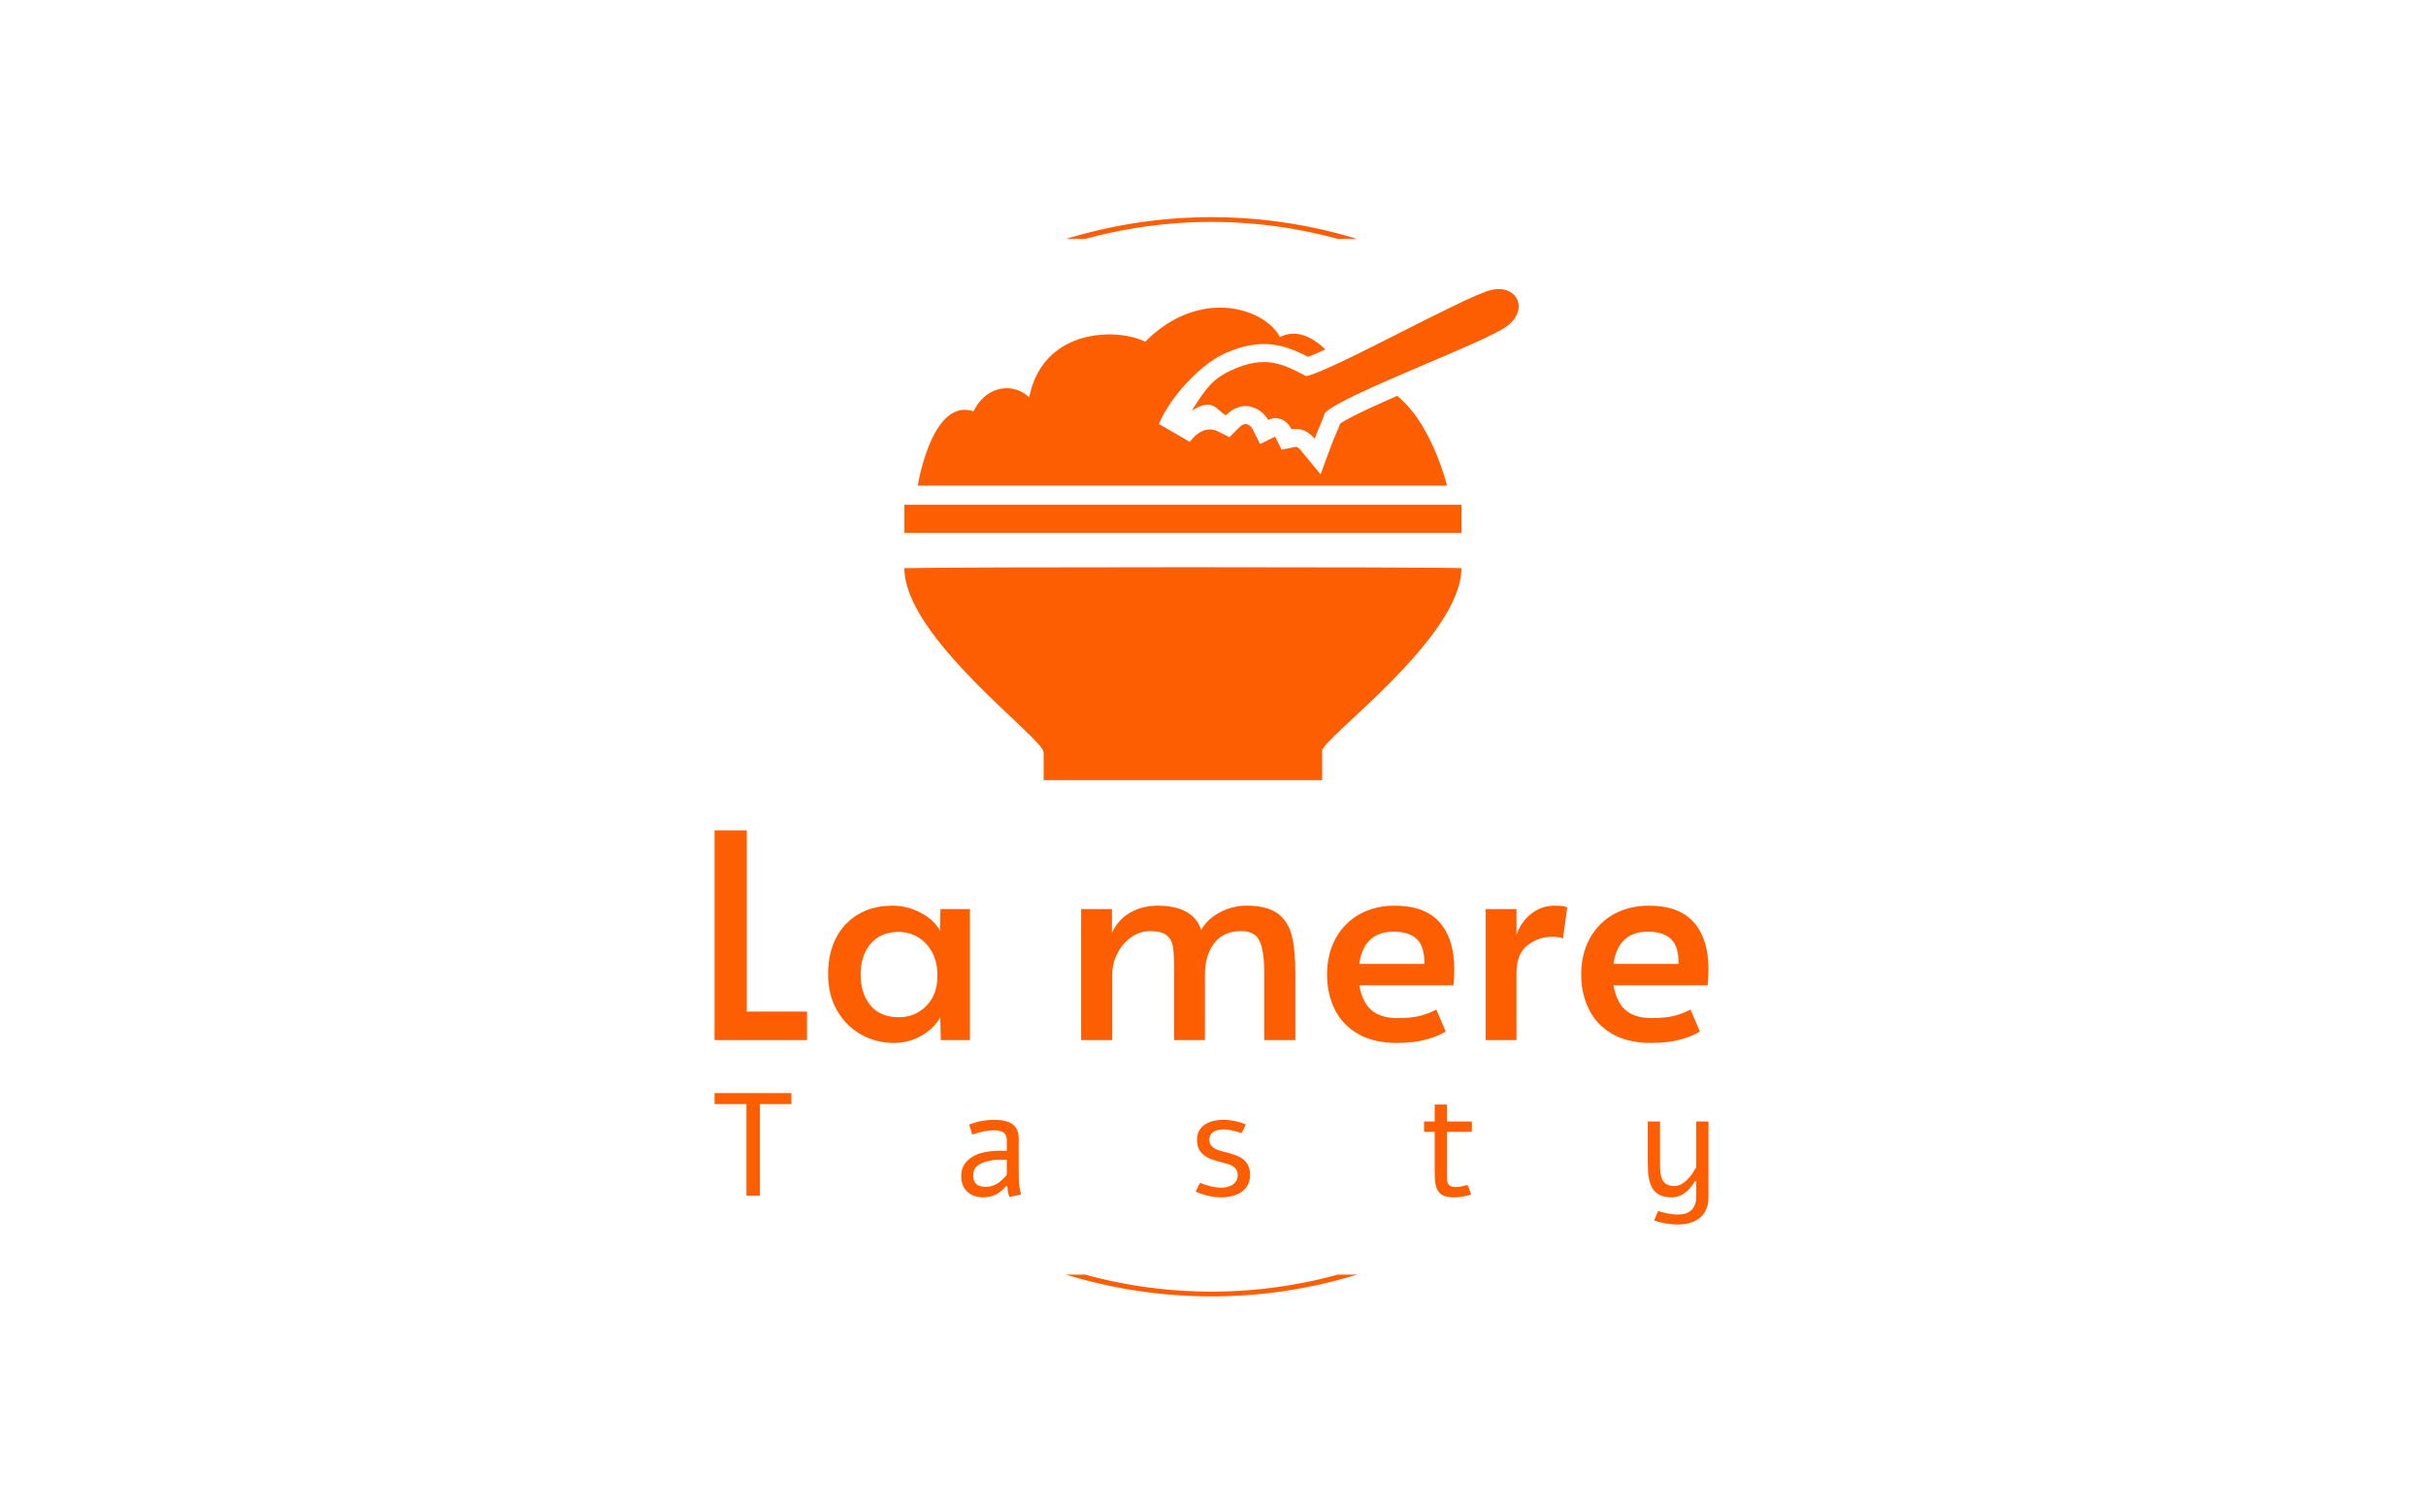 <svg xmlns="http://www.w3.org/2000/svg" version="1.1" xmlns:xlink="http://www.w3.org/1999/xlink" xmlns:svgjs="http://svgjs.dev/svgjs" width="1500" height="935" viewBox="0 0 1500 935"><g transform="matrix(1,0,0,1,-0.909,0.379)"><svg viewBox="0 0 396 247" data-background-color="#680031" preserveAspectRatio="xMidYMid meet" height="935" width="1500" xmlns="http://www.w3.org/2000/svg" xmlns:xlink="http://www.w3.org/1999/xlink"><g id="tight-bounds" transform="matrix(1,0,0,1,0.24,-0.1)"><svg viewBox="0 0 395.52 247.2" height="247.2" width="395.52"><g><svg></svg></g><g><svg viewBox="0 0 395.52 247.2" height="247.2" width="395.52"><g transform="matrix(1,0,0,1,116.581,47.215)"><svg viewBox="0 0 162.358 152.77" height="152.77" width="162.358"><g><svg viewBox="0 0 244.431 229.996" height="152.77" width="162.358"><g transform="matrix(1,0,0,1,0,133.088)"><svg viewBox="0 0 244.431 96.909" height="96.909" width="244.431"><g id="textblocktransform"><svg viewBox="0 0 244.431 96.909" height="96.909" width="244.431" id="textblock"><g><svg viewBox="0 0 244.431 52.268" height="52.268" width="244.431"><g transform="matrix(1,0,0,1,0,0)"><svg width="244.431" viewBox="3.9 -36.75 174.19 37.25" height="52.268" data-palette-color="#fe5e02"><path d="M3.9 0L3.9-36.75 9.55-36.75 9.55-5 20.1-5 20.1 0 3.9 0ZM35.3 0.5Q32.2 0.5 29.57-0.98 26.95-2.45 25.37-5.18 23.8-7.9 23.8-11.55L23.8-11.55Q23.8-15.15 25.17-17.85 26.55-20.55 29.1-22.05 31.65-23.55 35.1-23.55L35.1-23.55Q37.1-23.55 38.85-22.85 40.6-22.15 41.8-21.13 43-20.1 43.4-19.1L43.4-19.1 43.5-22.95 48.65-22.95 48.65 0 43.55 0 43.45-4.05Q42.6-2.25 40.35-0.88 38.1 0.5 35.3 0.5L35.3 0.5ZM36.2-4Q39.05-4 41-5.98 42.95-7.95 42.95-11.15L42.95-11.15 42.95-11.5Q42.95-13.65 42.05-15.35 41.15-17.05 39.6-18 38.05-18.95 36.2-18.95L36.2-18.95Q33-18.95 31.25-16.88 29.5-14.8 29.5-11.5L29.5-11.5Q29.5-8.15 31.22-6.08 32.95-4 36.2-4L36.2-4ZM68.14 0L68.14-22.95 73.54-22.95 73.54-18.8Q74.64-21.15 76.77-22.35 78.89-23.55 81.64-23.55L81.64-23.55Q87.79-23.5 89.19-19.3L89.19-19.3Q90.29-21.25 92.49-22.4 94.69-23.55 97.14-23.55L97.14-23.55Q100.74-23.55 102.59-22.18 104.44-20.8 105.07-18.28 105.69-15.75 105.69-11.5L105.69-11.5 105.69 0 100.24 0 100.24-11.55Q100.24-15.6 99.42-17.35 98.59-19.1 96.24-19.1L96.24-19.1Q93.09-19.1 91.47-16.98 89.84-14.85 89.84-11.4L89.84-11.4 89.84 0 84.44 0 84.44-12.35Q84.44-15 84.24-16.3 84.04-17.6 83.14-18.35 82.24-19.1 80.24-19.1L80.24-19.1Q78.49-19.1 76.97-18.05 75.44-17 74.52-15.23 73.59-13.45 73.59-11.4L73.59-11.4 73.59 0 68.14 0ZM123.44 0.5Q119.34 0.5 116.59-1.13 113.84-2.75 112.54-5.48 111.24-8.2 111.24-11.45L111.24-11.45Q111.24-15.1 112.77-17.85 114.29-20.6 116.99-22.08 119.69-23.55 123.09-23.55L123.09-23.55Q128.39-23.55 130.97-20.63 133.54-17.7 133.54-12.4L133.54-12.4Q133.54-11.05 133.39-9.6L133.39-9.6 116.89-9.6Q117.44-6.55 119.07-5.2 120.69-3.85 123.59-3.85L123.59-3.85Q125.99-3.85 127.54-4.25 129.09-4.65 130.39-5.35L130.39-5.35 132.04-1.5Q130.79-0.7 128.64-0.1 126.49 0.5 123.44 0.5L123.44 0.5ZM116.89-13.35L128.29-13.35Q128.34-16.45 126.94-17.73 125.54-19 122.94-19L122.94-19Q117.69-19 116.89-13.35L116.89-13.35ZM139.04 0L139.04-22.95 144.44-22.95 144.44-18.45Q145.24-20.75 147.04-22.15 148.84-23.55 151.14-23.55L151.14-23.55Q152.74-23.55 153.34-23.25L153.34-23.25 152.59-17.8Q152.14-18.1 150.64-18.1L150.64-18.1Q148.29-18.1 146.36-16.6 144.44-15.1 144.44-11.8L144.44-11.8 144.44 0 139.04 0ZM167.99 0.5Q163.89 0.5 161.14-1.13 158.39-2.75 157.09-5.48 155.78-8.2 155.78-11.45L155.78-11.45Q155.78-15.1 157.31-17.85 158.84-20.6 161.53-22.08 164.24-23.55 167.64-23.55L167.64-23.55Q172.94-23.55 175.51-20.63 178.09-17.7 178.09-12.4L178.09-12.4Q178.09-11.05 177.94-9.6L177.94-9.6 161.44-9.6Q161.99-6.55 163.61-5.2 165.24-3.85 168.14-3.85L168.14-3.85Q170.53-3.85 172.09-4.25 173.64-4.65 174.94-5.35L174.94-5.35 176.59-1.5Q175.34-0.7 173.19-0.1 171.03 0.5 167.99 0.5L167.99 0.5ZM161.44-13.35L172.84-13.35Q172.89-16.45 171.49-17.73 170.09-19 167.49-19L167.49-19Q162.24-19 161.44-13.35L161.44-13.35Z" opacity="1" transform="matrix(1,0,0,1,0,0)" fill="#fe5e02" class="wordmark-text-0" data-fill-palette-color="primary" id="text-0"></path></svg></g></svg></g><g transform="matrix(1,0,0,1,0,64.607)"><svg viewBox="0 0 244.431 32.302" height="32.302" width="244.431"><g transform="matrix(1,0,0,1,0,0)"><svg width="244.431" viewBox="1.95 -35.11 340.49 45" height="32.302" data-palette-color="#fe5e02"><path d="M1.95-31.35L1.95-35.11 28.25-35.11 28.25-31.35 17.46-31.35 17.46 0 12.87 0 12.87-31.35 1.95-31.35ZM90.25-20.9L90.25-20.9 89.17-24.32Q93.28-25.95 97.77-25.95L97.77-25.95Q101.7-25.95 103.77-24.63L103.77-24.63Q106.14-23.12 106.14-19.48L106.14-19.48 106.14-9.5Q106.14-7.5 106.19-5.4L106.19-5.4Q106.22-4.15 106.43-2.81L106.43-2.81Q106.63-1.54 106.95-0.39L106.95-0.39 102.94 0.49Q102.38-1.15 102.24-3.17L102.24-3.17 101.75-3.22Q98.72 0.59 94.03 0.59L94.03 0.59Q90.61 0.59 88.54-1.31 86.46-3.2 86.46-6.64L86.46-6.64Q86.46-9.2 87.6-10.84 88.73-12.48 90.81-13.6L90.81-13.6Q94.08-15.38 99.97-15.38L99.97-15.38Q100.75-15.38 102.06-15.33L102.06-15.33 102.06-19.04Q102.06-20.8 100.99-21.58 99.92-22.36 97.62-22.36L97.62-22.36Q94.28-22.36 90.25-20.9ZM102.06-7.13L102.06-7.13 102.06-12.26Q101.41-12.3 100.14-12.3L100.14-12.3Q97.99-12.3 96.18-11.94L96.18-11.94Q93.5-11.4 92.02-10.24 90.54-9.08 90.54-6.91L90.54-6.91Q90.54-3 94.79-3L94.79-3Q96.99-3 98.89-4.17L98.89-4.17Q100.45-5.15 102.06-7.13ZM176.18-25.95L176.18-25.95Q178.18-25.95 180.19-25.54 182.21-25.12 183.94-24.39L183.94-24.39Q183.6-23.61 183.23-22.85 182.86-22.09 182.43-21.36L182.43-21.36Q181.82-21.61 181.07-21.85 180.33-22.09 179.51-22.27 178.69-22.44 177.82-22.55 176.96-22.66 176.13-22.66L176.13-22.66Q175.22-22.66 174.38-22.47 173.54-22.29 172.89-21.88 172.24-21.46 171.85-20.79 171.46-20.12 171.46-19.12L171.46-19.12Q171.46-18.09 171.9-17.4 172.34-16.7 173.1-16.24 173.86-15.77 174.87-15.45 175.88-15.14 177.03-14.87L177.03-14.87Q178.81-14.43 180.35-13.88 181.89-13.33 183.01-12.45 184.13-11.57 184.77-10.28 185.4-8.98 185.4-7.08L185.4-7.08Q185.4-5.08 184.61-3.64 183.82-2.2 182.46-1.26 181.11-0.32 179.3 0.13 177.49 0.59 175.44 0.59L175.44 0.59Q174.37 0.59 173.23 0.45 172.1 0.32 170.99 0.06 169.88-0.2 168.8-0.56 167.73-0.93 166.78-1.37L166.78-1.37Q167.12-2.15 167.5-2.89 167.87-3.64 168.29-4.37L168.29-4.37Q169.1-4.03 170-3.72 170.9-3.42 171.85-3.2 172.81-2.98 173.73-2.84 174.66-2.71 175.52-2.71L175.52-2.71Q176.59-2.71 177.6-2.95 178.62-3.2 179.41-3.72 180.2-4.25 180.68-5.08 181.16-5.91 181.16-7.08L181.16-7.08Q181.16-8.18 180.7-8.89 180.25-9.59 179.5-10.07 178.74-10.55 177.73-10.85 176.71-11.16 175.59-11.43L175.59-11.43Q173.88-11.84 172.35-12.38 170.83-12.92 169.69-13.78 168.56-14.65 167.89-15.93 167.22-17.21 167.22-19.12L167.22-19.12Q167.22-20.9 167.95-22.19 168.68-23.49 169.91-24.32 171.15-25.15 172.77-25.55 174.39-25.95 176.18-25.95ZM248.65-25.39L248.65-31.2 252.85-31.2 252.85-25.39 261.39-25.39 261.39-21.85 252.85-21.85 252.85-7.28Q252.85-5.81 252.94-5.04 253.02-4.27 253.36-3.83L253.36-3.83Q254-2.95 255.93-2.95L255.93-2.95Q257-2.95 258-3.17L258-3.17Q259.03-3.39 259.88-3.66L259.88-3.66Q260.56-2.17 261.13-0.39L261.13-0.39Q258.25 0.59 255.32 0.59L255.32 0.59Q253.19 0.59 251.91 0.11 250.63-0.37 249.9-1.44L249.9-1.44Q249.14-2.56 248.89-4.13 248.65-5.69 248.65-8.45L248.65-8.45 248.65-21.85 244.99-21.85 244.99-25.39 248.65-25.39ZM338.24-25.39L342.44-25.39 342.44 0.56Q342.44 2.98 341.65 4.74 340.85 6.49 339.45 7.64 338.04 8.79 336.12 9.34 334.19 9.89 331.92 9.89L331.92 9.89Q329.87 9.89 327.79 9.53 325.72 9.18 323.84 8.54L323.84 8.54Q324.15 7.69 324.49 6.88 324.84 6.08 325.18 5.27L325.18 5.27Q325.76 5.47 326.58 5.69 327.4 5.91 328.32 6.09 329.23 6.27 330.2 6.38 331.16 6.49 332.06 6.49L332.06 6.49Q333.48 6.49 334.63 6.12 335.77 5.74 336.58 4.98 337.39 4.22 337.81 3.11 338.24 2 338.24 0.56L338.24 0.56 338.24-4.96 337.78-4.96Q337.14-3.81 336.31-2.8 335.48-1.78 334.48-1.03 333.48-0.27 332.32 0.16 331.16 0.59 329.87 0.59L329.87 0.59Q328.08 0.59 326.76 0.18 325.45-0.22 324.51-1.01 323.57-1.81 322.97-2.99 322.37-4.17 322.05-5.74L322.05-5.74Q321.78-7.13 321.71-8.72 321.64-10.3 321.64-11.99L321.64-11.99 321.64-25.39 325.84-25.39 325.84-10.82Q325.84-9.23 325.98-7.85 326.13-6.47 326.63-5.46 327.13-4.44 328.11-3.87 329.08-3.3 330.77-3.3L330.77-3.3Q332.01-3.3 333.11-3.89 334.21-4.49 335.14-5.42 336.07-6.35 336.84-7.47 337.6-8.59 338.24-9.67L338.24-9.67 338.24-25.39Z" opacity="1" transform="matrix(1,0,0,1,0,0)" fill="#fe5e02" class="slogan-text-1" data-fill-palette-color="secondary" id="text-1"></path></svg></g></svg></g></svg></g></svg></g><g transform="matrix(1,0,0,1,46.686,0)"><svg viewBox="0 0 151.059 120.748" height="120.748" width="151.059"><g><svg xmlns="http://www.w3.org/2000/svg" xmlns:xlink="http://www.w3.org/1999/xlink" xmlns:a="http://ns.adobe.com/AdobeSVGViewerExtensions/3.0/" version="1.1" x="0" y="0" viewBox="0 -0 79.241 63.341" enable-background="new -12.98 -15.909 99 100" xml:space="preserve" height="120.748" width="151.059" class="icon-icon-0" data-fill-palette-color="accent" id="icon-0"><path d="M0 35.995C0 44.977 17.964 57.952 17.964 59.748V63.341H53.891V59.548C53.891 57.952 71.855 44.978 71.855 35.995 68.262 35.833 5.788 35.833 0 35.995" fill="#fe5e02" data-fill-palette-color="accent"></path><path d="M71.855 31.443V27.812H0V31.443z" fill="#fe5e02" data-fill-palette-color="accent"></path><path d="M63.565 13.776C60.399 15.161 57.323 16.575 56.216 17.352 56.037 17.827 55.856 18.25 55.68 18.664 55.489 19.109 55.292 19.57 55.09 20.115L53.686 23.891 51.124 20.782C50.992 20.621 50.738 20.352 50.526 20.352A1 1 0 0 0 50.4 20.366L48.663 20.714 47.87 19.129A1 1 0 0 0 47.813 19.03L45.892 19.99 44.846 17.92C44.76 17.77 44.367 17.405 44.002 17.405 43.679 17.405 43.309 17.727 43.117 17.918L41.936 19.1 40.44 18.352A2.5 2.5 0 0 0 39.384 18.109C38.495 18.109 37.634 18.647 36.822 19.71L32.84 17.401C34.444 13.594 38.402 9.68 41.095 8.413 42.982 7.524 44.707 7.093 46.368 7.093 48.648 7.093 50.411 7.888 52.076 8.739 52.625 8.535 53.394 8.2 54.297 7.784 52.571 6.106 50.504 5.154 48.436 6.188 46.639 2.595 38.256-0.399 31.071 6.787 27.478 4.991 17.898 4.991 16.101 13.973 14.305 12.177 10.712 12.177 8.915 15.769 3.526 13.973 1.729 25.349 1.729 25.349H69.992C69.993 25.348 68.083 17.392 63.565 13.776" fill="#fe5e02" data-fill-palette-color="accent"></path><path fill-rule="evenodd" clip-rule="evenodd" d="M75.622 0.135C72.22 0.977 54.956 10.65 51.835 11.224 48.997 9.761 46.62 8.377 42.084 10.512 39.981 11.502 38.991 12.554 37.066 15.707 39.854 13.873 40.268 15.672 41.477 16.277 43.897 13.858 46.316 15.672 46.92 16.881 48.13 16.277 49.34 16.881 49.944 18.09 51.261 17.827 52.235 18.482 52.914 19.306 53.408 17.978 53.84 17.181 54.236 15.992 56.408 13.645 74.955 6.905 77.781 4.745 80.61 2.587 79.023-0.708 75.622 0.135" fill="#fe5e02" data-fill-palette-color="accent"></path></svg></g></svg></g><g></g></svg></g></svg></g><g><path d="M174.013 39.019A81.179 81.179 0 0 1 221.507 39.019L218.376 39.019A78.048 78.048 0 0 0 177.144 39.019L174.013 39.019M174.013 208.181A81.179 81.179 0 0 0 221.507 208.181L218.376 208.181A78.048 78.048 0 0 1 177.144 208.181L174.013 208.181" fill="#fe5e02" stroke="transparent" data-fill-palette-color="tertiary"></path></g></svg></g><defs></defs></svg><rect width="395.52" height="247.2" fill="none" stroke="none" visibility="hidden"></rect></g></svg></g></svg>
